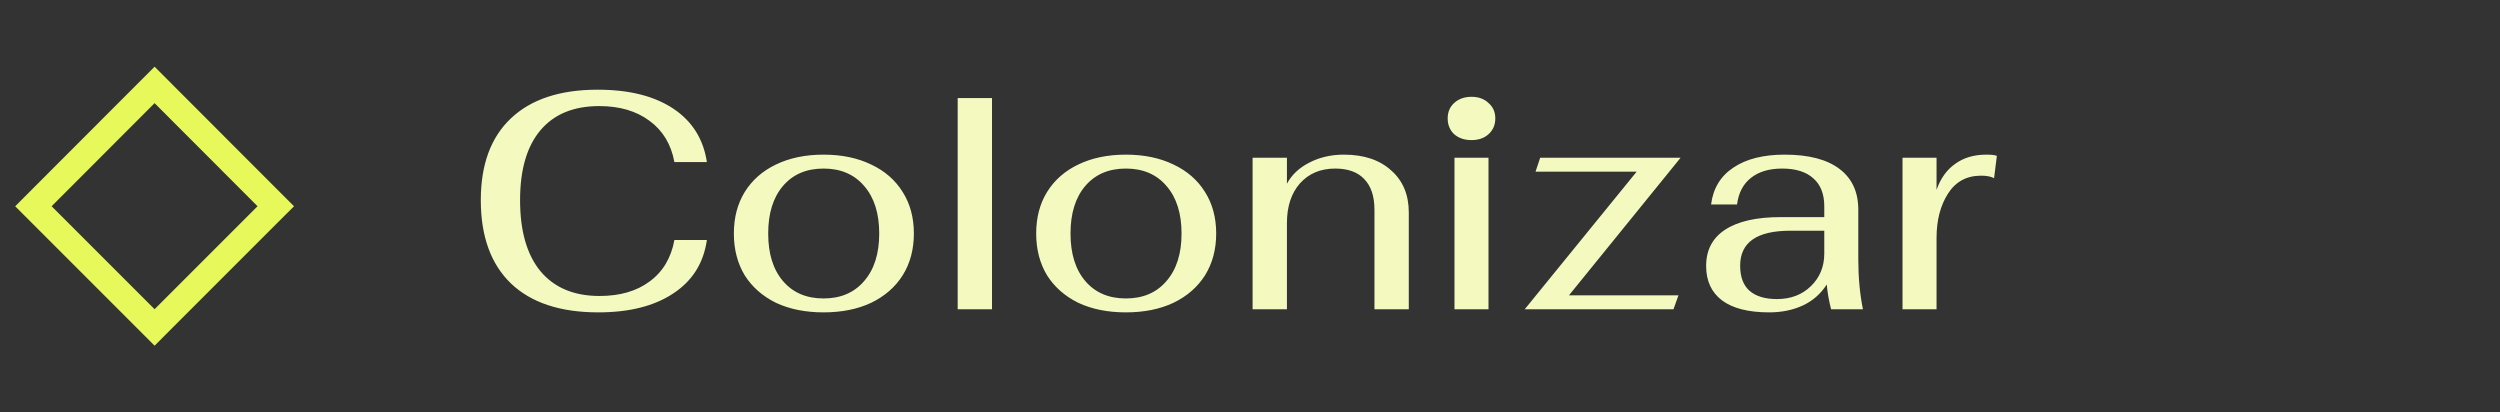 <svg width="97" height="16" viewBox="0 0 97 16" fill="none" xmlns="http://www.w3.org/2000/svg">
<rect x="0" y="0" width="97" height="16" fill="#333333" stroke="none"/>
<path d="M10.346 8.356L10.7 8.003L10.346 7.649L6.351 3.649L5.998 3.295L5.644 3.649L1.649 7.649L1.296 8.003L1.649 8.356L5.644 12.351L5.998 12.705L6.351 12.351L10.346 8.356Z" stroke="#E6F85A"/>
<path d="M23.215 12.12C21.743 12.12 20.615 11.748 19.831 11.004C19.047 10.252 18.655 9.172 18.655 7.764C18.655 6.388 19.043 5.332 19.819 4.596C20.603 3.852 21.727 3.48 23.191 3.48C24.407 3.48 25.383 3.724 26.119 4.212C26.855 4.7 27.291 5.392 27.427 6.288H26.167C26.039 5.6 25.719 5.068 25.207 4.692C24.695 4.308 24.043 4.116 23.251 4.116C22.259 4.116 21.499 4.428 20.971 5.052C20.443 5.676 20.179 6.58 20.179 7.764C20.179 8.964 20.443 9.884 20.971 10.524C21.507 11.164 22.271 11.484 23.263 11.484C24.055 11.484 24.703 11.296 25.207 10.92C25.719 10.544 26.039 10.008 26.167 9.312H27.427C27.299 10.208 26.863 10.9 26.119 11.388C25.383 11.876 24.415 12.12 23.215 12.12ZM31.954 12.12C31.25 12.12 30.634 11.996 30.106 11.748C29.586 11.492 29.182 11.136 28.894 10.68C28.614 10.216 28.474 9.676 28.474 9.06C28.474 8.444 28.614 7.908 28.894 7.452C29.182 6.988 29.586 6.632 30.106 6.384C30.634 6.128 31.25 6 31.954 6C32.658 6 33.274 6.128 33.802 6.384C34.33 6.632 34.738 6.988 35.026 7.452C35.314 7.908 35.458 8.444 35.458 9.06C35.458 9.676 35.314 10.216 35.026 10.68C34.738 11.136 34.33 11.492 33.802 11.748C33.274 11.996 32.658 12.12 31.954 12.12ZM31.954 11.58C32.618 11.58 33.142 11.356 33.526 10.908C33.918 10.46 34.114 9.844 34.114 9.06C34.114 8.276 33.918 7.66 33.526 7.212C33.142 6.764 32.618 6.54 31.954 6.54C31.29 6.54 30.766 6.764 30.382 7.212C29.998 7.66 29.806 8.276 29.806 9.06C29.806 9.844 29.998 10.46 30.382 10.908C30.766 11.356 31.29 11.58 31.954 11.58ZM37.158 3.804H38.49V12H37.158V3.804ZM43.684 12.12C42.98 12.12 42.364 11.996 41.836 11.748C41.316 11.492 40.912 11.136 40.624 10.68C40.344 10.216 40.204 9.676 40.204 9.06C40.204 8.444 40.344 7.908 40.624 7.452C40.912 6.988 41.316 6.632 41.836 6.384C42.364 6.128 42.98 6 43.684 6C44.388 6 45.004 6.128 45.532 6.384C46.06 6.632 46.468 6.988 46.756 7.452C47.044 7.908 47.188 8.444 47.188 9.06C47.188 9.676 47.044 10.216 46.756 10.68C46.468 11.136 46.06 11.492 45.532 11.748C45.004 11.996 44.388 12.12 43.684 12.12ZM43.684 11.58C44.348 11.58 44.872 11.356 45.256 10.908C45.648 10.46 45.844 9.844 45.844 9.06C45.844 8.276 45.648 7.66 45.256 7.212C44.872 6.764 44.348 6.54 43.684 6.54C43.02 6.54 42.496 6.764 42.112 7.212C41.728 7.66 41.536 8.276 41.536 9.06C41.536 9.844 41.728 10.46 42.112 10.908C42.496 11.356 43.02 11.58 43.684 11.58ZM48.601 6.12H49.933V7.128C50.117 6.784 50.405 6.512 50.797 6.312C51.197 6.104 51.645 6 52.141 6C52.917 6 53.529 6.204 53.977 6.612C54.433 7.012 54.661 7.556 54.661 8.244V12H53.329V8.136C53.329 7.616 53.197 7.22 52.933 6.948C52.677 6.676 52.301 6.54 51.805 6.54C51.237 6.54 50.781 6.732 50.437 7.116C50.101 7.5 49.933 8.012 49.933 8.652V12H48.601V6.12ZM57.094 5.436C56.822 5.436 56.598 5.36 56.422 5.208C56.254 5.048 56.17 4.844 56.17 4.596C56.17 4.348 56.254 4.148 56.422 3.996C56.598 3.836 56.822 3.756 57.094 3.756C57.366 3.756 57.586 3.836 57.754 3.996C57.93 4.148 58.018 4.348 58.018 4.596C58.018 4.844 57.93 5.048 57.754 5.208C57.586 5.36 57.366 5.436 57.094 5.436ZM56.434 6.12H57.754V12H56.434V6.12ZM63.503 6.66H59.579L59.759 6.12H65.207L60.875 11.46H65.123L64.931 12H59.159L63.503 6.66ZM68.646 12.12C67.838 12.12 67.226 11.964 66.81 11.652C66.402 11.34 66.198 10.896 66.198 10.32C66.198 9.704 66.442 9.236 66.93 8.916C67.426 8.588 68.146 8.424 69.09 8.424H70.782V8.004C70.782 7.532 70.642 7.172 70.362 6.924C70.082 6.668 69.678 6.54 69.15 6.54C68.646 6.54 68.242 6.66 67.938 6.9C67.634 7.14 67.454 7.484 67.398 7.932H66.39C66.47 7.308 66.758 6.832 67.254 6.504C67.75 6.168 68.414 6 69.246 6C70.174 6 70.882 6.184 71.37 6.552C71.858 6.92 72.102 7.448 72.102 8.136V10.056C72.102 10.76 72.162 11.408 72.282 12H71.046C70.958 11.648 70.902 11.328 70.878 11.04C70.638 11.408 70.326 11.68 69.942 11.856C69.558 12.032 69.126 12.12 68.646 12.12ZM68.946 11.604C69.482 11.604 69.922 11.436 70.266 11.1C70.61 10.764 70.782 10.344 70.782 9.84V8.952H69.462C68.166 8.952 67.518 9.404 67.518 10.308C67.518 10.74 67.638 11.064 67.878 11.28C68.126 11.496 68.482 11.604 68.946 11.604ZM73.818 6.12H75.138V7.368C75.29 6.928 75.53 6.592 75.858 6.36C76.186 6.12 76.59 6 77.07 6C77.27 6 77.406 6.016 77.478 6.048L77.37 6.912C77.25 6.848 77.082 6.816 76.866 6.816C76.306 6.816 75.878 7.048 75.582 7.512C75.286 7.976 75.138 8.548 75.138 9.228V12H73.818V6.12Z" fill="#F4FABF"/>
</svg>
